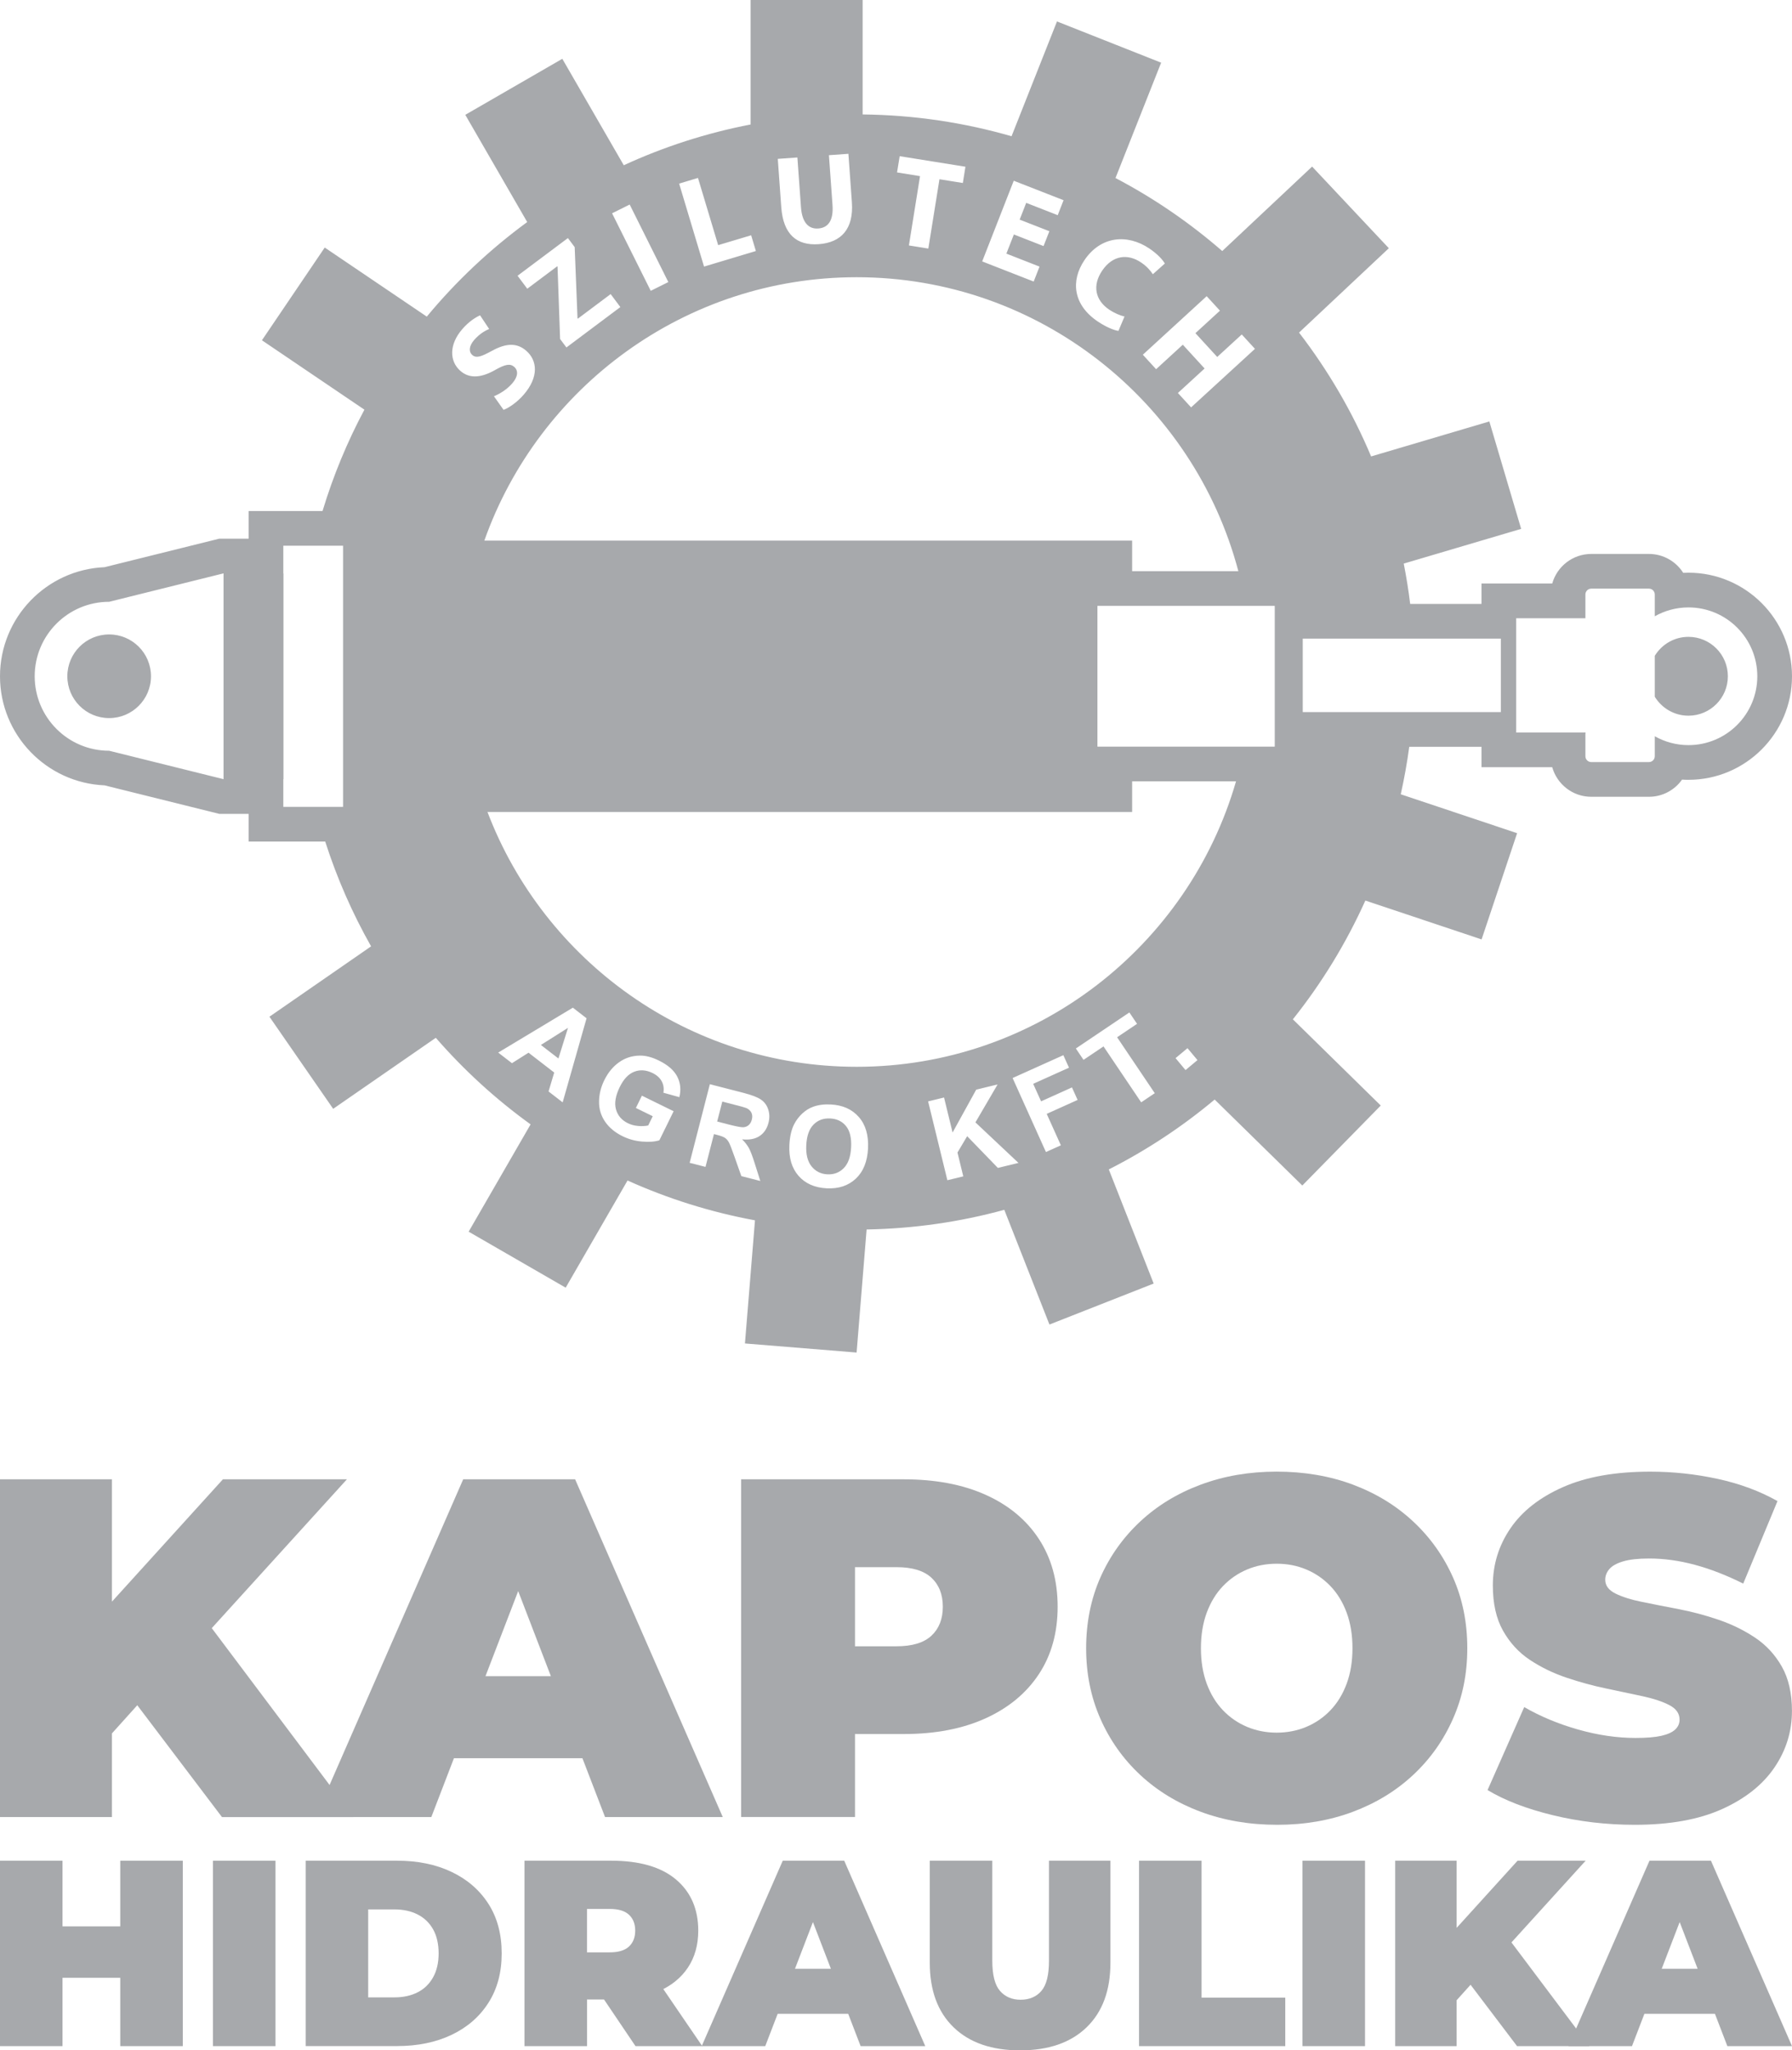 <?xml version="1.0" encoding="UTF-8"?>
<svg id="Layer_2" data-name="Layer 2" xmlns="http://www.w3.org/2000/svg" viewBox="0 0 736 842.13">
  <defs>
    <style>
      .cls-1 {
        fill: #a7a9ac;
        stroke-width: 0px;
      }
    </style>
  </defs>
  <g id="Réteg_1" data-name="Réteg 1">
    <g>
      <path class="cls-1" d="M306.48,455.09c-.51-.21-2.08-.65-4.73-1.33l-5.09-1.31-2.11,8.19,4.82,1.24c3.13.8,5.11,1.17,5.96,1.11.85-.07,1.57-.36,2.18-.9.61-.53,1.03-1.28,1.28-2.25.28-1.09.22-2.04-.19-2.86-.41-.82-1.12-1.45-2.13-1.9Z"/>
      <polygon class="cls-1" points="229.35 434.75 233.28 422.16 222.15 429.19 229.35 434.75"/>
      <path class="cls-1" d="M340.96,459.38c-2.77-.14-5.05.7-6.84,2.52-1.79,1.81-2.78,4.64-2.97,8.47-.19,3.77.54,6.67,2.18,8.71,1.65,2.03,3.81,3.11,6.49,3.25,2.68.13,4.93-.72,6.74-2.57,1.81-1.84,2.82-4.7,3.01-8.56.19-3.82-.5-6.7-2.08-8.67-1.58-1.96-3.76-3.01-6.53-3.15Z"/>
      <path class="cls-1" d="M44.83,260.58c-9.48,0-17.17,7.69-17.17,17.18s7.69,17.18,17.17,17.18,17.18-7.69,17.18-17.18-7.69-17.18-17.18-17.18ZM44.83,260.58c-9.48,0-17.17,7.69-17.17,17.18s7.69,17.18,17.17,17.18,17.18-7.69,17.18-17.18-7.69-17.18-17.18-17.18ZM44.83,260.58c-9.48,0-17.17,7.69-17.17,17.18s7.69,17.18,17.17,17.18,17.18-7.69,17.18-17.18-7.69-17.18-17.18-17.18ZM44.83,260.58c-9.48,0-17.17,7.69-17.17,17.18s7.69,17.18,17.17,17.18,17.18-7.69,17.18-17.18-7.69-17.18-17.18-17.18ZM693.47,235.22c-.72,0-1.44.02-2.15.06-2.95-4.66-8.16-7.76-14.07-7.76h-23.7c-7.62,0-14.06,5.15-16.03,12.15h-29.05v8.38h-29.29c-.68-5.59-1.57-11.11-2.64-16.57l48.22-14.26-13.06-44.12-48.56,14.37c-7.67-18.29-17.67-35.35-29.6-50.87l36.88-34.65-31.51-33.53-36.91,34.69c-13.35-11.61-28.05-21.69-43.85-29.99l18.75-47.38-42.78-16.93-18.66,47.15c-19.45-5.61-39.95-8.73-61.16-8.96V0h-46.01v51.13c-18.23,3.51-35.68,9.18-52.1,16.74l-25.24-43.72-39.85,23.01,25.43,44.04c-15.29,11.21-29.16,24.25-41.24,38.84l-41.92-28.37-25.79,38.09,42.09,28.5c-7.03,13.16-12.81,27.09-17.2,41.62h-30.36v11.36h-12.03l-47.15,11.72C19.09,233.96,0,253.68,0,277.76s19.09,43.8,42.93,44.8l47.15,11.72h12.03v11.36h31.46c4.83,15.09,11.17,29.5,18.84,43.05l-41.75,28.9,26.18,37.83,42.15-29.17c11.56,13.29,24.62,25.23,38.93,35.56l-25.44,44.07,39.85,23,25.41-44.02c16.5,7.44,34.03,12.98,52.34,16.36l-4.12,50.57,45.86,3.73,4.11-50.54c19.55-.35,38.49-3.13,56.55-8.08l18.54,47.12,42.81-16.84-18.43-46.87c15.6-7.92,30.19-17.56,43.48-28.7l36,35.31,32.22-32.85-36.1-35.41c11.85-14.87,21.88-31.24,29.77-48.78l47.74,15.96,14.59-43.63-47.79-15.98c1.43-6.41,2.6-12.92,3.49-19.51h29.67v8.38h29.05c1.97,7.01,8.41,12.16,16.03,12.16h23.7c5.61,0,10.57-2.79,13.59-7.05.88.06,1.75.08,2.63.08,23.45,0,42.53-19.08,42.53-42.53s-19.08-42.54-42.53-42.54ZM91.83,320.03l-47-11.68c-16.89,0-30.58-13.7-30.58-30.59s13.69-30.59,30.58-30.59l47-11.68v84.54ZM140.9,331.39h-24.54v-107.26h24.54v107.26ZM501.05,127.6l-10.07,9.24,8.95,9.77,10.08-9.24,5.42,5.91-26.23,24.04-5.42-5.91,10.97-10.06-8.95-9.77-10.97,10.06-5.45-5.95,26.22-24.04,5.45,5.95ZM445.35,106.92c6.76-10.08,17.72-10.88,26.66-4.88,3.47,2.32,5.63,4.79,6.4,6.2l-4.92,4.39c-.97-1.48-2.51-3.27-4.88-4.86-5.3-3.55-11.57-3.12-15.98,3.46-3.97,5.92-2.96,12,3,16,2.02,1.35,4.55,2.42,6.22,2.77l-2.49,5.9c-1.64-.21-4.84-1.41-8.44-3.82-10.22-6.85-11.22-16.74-5.57-25.16ZM416.36,74.23l20.46,8-2.4,6.15-12.94-5.06-2.69,6.88,12.2,4.77-2.39,6.1-12.19-4.77-3.08,7.87,13.62,5.33-2.4,6.14-21.15-8.27,12.96-33.14ZM369.51,64.15l27.01,4.33-1.07,6.68-9.6-1.54-4.57,28.47-7.98-1.28,4.57-28.47-9.44-1.52,1.08-6.67ZM327.5,64.68l1.47,20.42c.44,6.1,2.98,9.04,7.08,8.75,4.21-.3,6.32-3.42,5.87-9.68l-1.47-20.43,8-.57,1.43,19.9c.79,10.95-4.37,16.55-13.63,17.22-8.95.64-14.57-3.93-15.38-15.24l-1.42-19.8,8.05-.57ZM286.67,73.08l8.29,27.61,13.55-4.06,1.94,6.47-21.29,6.39-10.23-34.08,7.74-2.33ZM258.62,84.01l15.87,31.84-7.22,3.6-15.88-31.84,7.23-3.6ZM233.25,97.78l2.78,3.72,1.16,29.22.13.17,13.48-10.1,3.99,5.33-22.15,16.59-2.6-3.47-1.05-29.7-.13-.17-12.3,9.22-3.99-5.33,20.68-15.48ZM189.14,152.38c-4.59-3.97-4.78-10.85.72-17.19,2.63-3.03,5.21-4.71,7.31-5.68l3.73,5.61c-1.45.62-3.87,1.88-6.15,4.51-2.29,2.64-2.2,4.95-.8,6.16,1.71,1.49,3.79.63,8.11-1.7,5.87-3.23,10.28-3.32,14.07-.03,4.51,3.91,5.33,10.7-1.07,18.08-2.66,3.07-6.08,5.41-8.24,6.2l-3.95-5.59c2.25-.91,5.27-2.7,7.52-5.29,2.42-2.8,2.54-5.28.78-6.8-1.67-1.45-3.73-1-7.69,1.23-5.43,3.12-10.43,3.88-14.34.49ZM351.83,113.86c75.1,0,138.43,51.32,156.78,120.74h-43.63v-12.57H198.93c22.29-62.95,82.41-108.17,152.9-108.17ZM231.09,452.77l-5.79-4.48,2.32-7.77-10.54-8.15-6.81,4.31-5.65-4.36,30.66-18.44,5.63,4.35-9.82,34.54ZM279.02,450.63l-6.55-1.82c.29-1.68.07-3.23-.67-4.65-.75-1.42-2-2.56-3.74-3.42-2.64-1.29-5.15-1.48-7.53-.57-2.38.91-4.38,3.01-5.99,6.3-1.74,3.56-2.26,6.61-1.55,9.16s2.34,4.45,4.9,5.71c1.27.62,2.66.99,4.17,1.12,1.52.13,2.91.06,4.17-.2l1.86-3.8-6.92-3.39,2.47-5.05,13.03,6.39-5.85,11.93c-1.87.6-4.23.78-7.09.53-2.86-.24-5.52-.97-7.99-2.18-3.13-1.53-5.53-3.53-7.22-5.98-1.68-2.46-2.51-5.19-2.48-8.21.02-3.02.74-5.96,2.15-8.83,1.53-3.12,3.54-5.57,6.04-7.35,2.49-1.79,5.32-2.7,8.47-2.76,2.4-.06,5.04.62,7.89,2.02,3.72,1.82,6.24,4.02,7.57,6.61,1.32,2.58,1.61,5.39.86,8.44ZM315.63,461.16c-.62,2.42-1.85,4.24-3.68,5.45-1.83,1.21-4.22,1.66-7.16,1.34,1.2,1.18,2.13,2.39,2.8,3.6.66,1.23,1.45,3.29,2.36,6.2l2.32,7.31-7.79-2-2.91-8.24c-1.03-2.94-1.77-4.82-2.21-5.63-.45-.81-.99-1.43-1.62-1.85-.63-.42-1.69-.82-3.19-1.2l-1.32-.34-3.47,13.47-6.51-1.67,8.3-32.29,13.72,3.53c3.45.89,5.89,1.82,7.3,2.81,1.42.98,2.4,2.33,2.96,4.06.56,1.72.59,3.54.1,5.45ZM356.51,471.7c-.27,5.37-1.94,9.51-5.01,12.4-3.08,2.89-7.06,4.21-11.95,3.97-4.95-.25-8.81-1.96-11.58-5.12-2.77-3.17-4.03-7.4-3.76-12.7.17-3.4.81-6.22,1.94-8.47.85-1.65,1.95-3.12,3.33-4.41,1.38-1.28,2.86-2.21,4.45-2.78,2.12-.78,4.54-1.1,7.25-.96,4.9.24,8.75,1.96,11.55,5.15,2.79,3.19,4.05,7.5,3.78,12.92ZM409.84,479.69l-12.61-13.03-3.98,6.71,2.38,9.79-6.53,1.59-7.91-32.38,6.54-1.6,3.51,14.38,9.7-17.6,8.79-2.15-9.11,15.59,17.68,16.64-8.46,2.06ZM435.72,470.41l-6.14,2.76-13.69-30.4,20.84-9.38,2.32,5.14-14.71,6.62,3.25,7.2,12.68-5.72,2.32,5.14-12.69,5.72,5.82,12.92ZM468.7,452.76l-15.47-22.97-8.21,5.52-3.15-4.67,21.98-14.8,3.15,4.68-8.19,5.51,15.47,22.97-5.58,3.76ZM486.91,439.51l-4.09-4.91,4.9-4.09,4.1,4.9-4.91,4.1ZM351.83,438.16c-69.18,0-128.37-43.55-151.62-104.67h264.77v-12.57h42.67c-19.53,67.64-81.99,117.24-155.82,117.24ZM523.56,306.67h-72.83v-57.82h72.83v57.82ZM616.42,292.47h-81.36v-30.17h81.36v30.17ZM693.47,306.04c-5.03,0-9.74-1.34-13.83-3.64v8.21c0,1.32-1.07,2.39-2.39,2.39h-23.7c-1.32,0-2.4-1.07-2.4-2.39v-9.39h.06v-.37h-28.49v-46.93h28.43v-9.75c0-1.32,1.08-2.4,2.4-2.4h23.7c1.32,0,2.39,1.08,2.39,2.4v8.95c4.09-2.3,8.8-3.64,13.83-3.64,15.62,0,28.28,12.66,28.28,28.28s-12.66,28.28-28.28,28.28ZM693.47,261.57c-5.87,0-10.98,3.13-13.83,7.79v16.8c2.85,4.66,7.96,7.79,13.83,7.79,8.94,0,16.19-7.25,16.19-16.19s-7.25-16.19-16.19-16.19ZM27.66,277.76c0,9.49,7.69,17.18,17.17,17.18s17.18-7.69,17.18-17.18-7.69-17.18-17.18-17.18-17.17,7.69-17.17,17.18ZM44.83,260.58c-9.48,0-17.17,7.69-17.17,17.18s7.69,17.18,17.17,17.18,17.18-7.69,17.18-17.18-7.69-17.18-17.18-17.18ZM44.83,260.58c-9.48,0-17.17,7.69-17.17,17.18s7.69,17.18,17.17,17.18,17.18-7.69,17.18-17.18-7.69-17.18-17.18-17.18ZM44.83,260.58c-9.48,0-17.17,7.69-17.17,17.18s7.69,17.18,17.17,17.18,17.18-7.69,17.18-17.18-7.69-17.18-17.18-17.18ZM44.83,260.58c-9.48,0-17.17,7.69-17.17,17.18s7.69,17.18,17.17,17.18,17.18-7.69,17.18-17.18-7.69-17.18-17.18-17.18Z"/>
    </g>
    <polygon class="cls-1" points="116.37 235.5 104.1 235.5 91.83 235.5 91.83 320.03 104.1 320.03 116.37 320.03 116.37 235.5"/>
    <g>
      <g>
        <path class="cls-1" d="M0,746.31v-138.72h45.98v138.72H0ZM41.81,716.59l-2.57-51.33,52.31-57.67h50.93l-58.66,64.6-25.96,26.55-16.05,17.84ZM91.16,746.31l-40.82-53.9,30.32-32.1,64.6,86.01h-54.1Z"/>
        <path class="cls-1" d="M129.6,746.31l60.64-138.72h45.97l60.64,138.72h-48.35l-44.79-116.52h18.23l-44.79,116.52h-47.56ZM165.67,722.14l11.89-33.69h63.81l11.89,33.69h-87.59Z"/>
        <path class="cls-1" d="M304.39,746.31v-138.72h66.78c12.95,0,24.14,2.11,33.59,6.34,9.44,4.23,16.75,10.27,21.9,18.13,5.15,7.86,7.73,17.14,7.73,27.84s-2.58,19.95-7.73,27.74c-5.15,7.8-12.46,13.84-21.9,18.13-9.45,4.29-20.65,6.44-33.59,6.44h-40.82l20.81-20.02v54.1h-46.77ZM351.16,697.37l-20.81-21.2h37.85c6.47,0,11.26-1.45,14.37-4.36,3.1-2.9,4.66-6.87,4.66-11.89s-1.55-8.98-4.66-11.89c-3.11-2.9-7.89-4.36-14.37-4.36h-37.85l20.81-21.2v74.91Z"/>
        <path class="cls-1" d="M524.56,749.49c-11.36,0-21.83-1.78-31.41-5.35-9.58-3.57-17.87-8.62-24.87-15.16-7-6.54-12.45-14.23-16.35-23.09-3.9-8.85-5.84-18.49-5.84-28.93s1.95-20.24,5.84-29.03c3.9-8.79,9.35-16.45,16.35-22.99,7-6.54,15.29-11.59,24.87-15.16,9.58-3.57,19.98-5.35,31.21-5.35s21.8,1.78,31.31,5.35c9.51,3.57,17.77,8.62,24.77,15.16,7,6.54,12.45,14.2,16.35,22.99,3.89,8.79,5.85,18.46,5.85,29.03s-1.95,20.08-5.85,28.93c-3.9,8.85-9.35,16.55-16.35,23.09-7,6.54-15.26,11.59-24.77,15.16-9.51,3.57-19.89,5.35-31.11,5.35ZM524.36,711.64c4.36,0,8.42-.79,12.19-2.38,3.76-1.59,7.07-3.86,9.91-6.84,2.84-2.97,5.05-6.6,6.64-10.9,1.59-4.29,2.38-9.15,2.38-14.57s-.79-10.27-2.38-14.57c-1.58-4.29-3.8-7.93-6.64-10.9-2.84-2.97-6.14-5.25-9.91-6.84s-7.83-2.38-12.19-2.38-8.42.79-12.19,2.38c-3.76,1.59-7.07,3.86-9.91,6.84-2.84,2.97-5.05,6.61-6.64,10.9-1.58,4.29-2.38,9.15-2.38,14.57s.79,10.27,2.38,14.57c1.59,4.29,3.8,7.93,6.64,10.9,2.84,2.97,6.14,5.25,9.91,6.84,3.77,1.58,7.83,2.38,12.19,2.38Z"/>
        <path class="cls-1" d="M671.4,749.49c-11.63,0-22.86-1.32-33.69-3.96-10.83-2.64-19.75-6.08-26.75-10.31l15.06-34.08c6.6,3.83,13.97,6.9,22.09,9.21,8.13,2.31,16.02,3.47,23.68,3.47,4.49,0,8.03-.3,10.6-.89,2.58-.6,4.46-1.45,5.65-2.58,1.19-1.12,1.78-2.48,1.78-4.06,0-2.51-1.39-4.49-4.16-5.94-2.77-1.45-6.44-2.67-11-3.67-4.56-.99-9.55-2.05-14.96-3.17-5.42-1.12-10.87-2.61-16.35-4.46-5.48-1.85-10.5-4.29-15.06-7.33-4.56-3.04-8.22-7.04-11-11.99-2.78-4.95-4.16-11.13-4.16-18.53,0-8.59,2.41-16.41,7.23-23.48,4.82-7.07,12.02-12.71,21.6-16.94,9.58-4.23,21.5-6.34,35.77-6.34,9.38,0,18.63.99,27.74,2.97,9.12,1.98,17.31,5.02,24.57,9.12l-14.07,33.89c-6.87-3.43-13.51-6.01-19.92-7.73-6.41-1.72-12.65-2.58-18.73-2.58-4.49,0-8.06.4-10.7,1.19-2.64.79-4.53,1.85-5.65,3.17-1.12,1.32-1.68,2.78-1.68,4.36,0,2.38,1.39,4.26,4.16,5.65,2.77,1.39,6.44,2.55,11,3.47,4.56.93,9.58,1.92,15.06,2.97,5.48,1.06,10.93,2.51,16.35,4.36,5.42,1.85,10.4,4.29,14.96,7.33,4.56,3.04,8.22,7,11,11.89,2.77,4.89,4.16,10.97,4.16,18.23,0,8.46-2.41,16.22-7.23,23.28-4.82,7.07-11.99,12.75-21.5,17.04-9.51,4.29-21.47,6.44-35.87,6.44Z"/>
      </g>
      <g>
        <path class="cls-1" d="M0,840.39v-76.16h25.68v76.16H0ZM23.93,812.32v-21.11h27.2v21.11h-27.2ZM49.39,840.39v-76.16h25.68v76.16h-25.68Z"/>
        <path class="cls-1" d="M87.47,840.39v-76.16h25.68v76.16h-25.68Z"/>
        <path class="cls-1" d="M125.55,840.39v-76.16h37.53c8.48,0,15.95,1.54,22.41,4.62,6.45,3.08,11.49,7.45,15.12,13.11,3.62,5.66,5.44,12.44,5.44,20.34s-1.82,14.6-5.44,20.29c-3.63,5.7-8.67,10.08-15.12,13.16-6.46,3.08-13.93,4.62-22.41,4.62h-37.53ZM151.22,820.37h10.77c3.63,0,6.8-.69,9.52-2.07,2.72-1.38,4.84-3.43,6.36-6.15,1.52-2.72,2.28-6,2.28-9.85s-.76-7.22-2.28-9.9c-1.52-2.68-3.64-4.71-6.36-6.09-2.72-1.38-5.89-2.07-9.52-2.07h-10.77v36.12Z"/>
        <path class="cls-1" d="M215.41,840.39v-76.16h35.57c11.68,0,20.56,2.58,26.66,7.72,6.09,5.15,9.14,12.15,9.14,21,0,5.87-1.41,10.93-4.24,15.18-2.83,4.24-6.84,7.49-12.02,9.74-5.19,2.25-11.34,3.37-18.44,3.37h-22.41l11.43-10.55v29.7h-25.68ZM241.09,813.52l-11.43-11.64h20.78c3.55,0,6.18-.8,7.89-2.39,1.7-1.59,2.56-3.77,2.56-6.53s-.85-4.93-2.56-6.53c-1.71-1.59-4.33-2.39-7.89-2.39h-20.78l11.43-11.64v41.12ZM261,840.39l-18.71-27.74h27.2l18.93,27.74h-27.42Z"/>
        <path class="cls-1" d="M288.2,840.39l33.29-76.16h25.24l33.29,76.16h-26.55l-24.59-63.97h10.01l-24.59,63.97h-26.11ZM308,827.12l6.53-18.5h35.03l6.53,18.5h-48.09Z"/>
        <path class="cls-1" d="M418.97,842.13c-11.68,0-20.78-3.15-27.31-9.46-6.53-6.31-9.79-15.16-9.79-26.55v-41.89h25.68v41.12c0,5.8,1.05,9.92,3.15,12.35,2.1,2.43,4.93,3.64,8.49,3.64s6.47-1.21,8.54-3.64c2.07-2.43,3.1-6.54,3.1-12.35v-41.12h25.24v41.89c0,11.39-3.26,20.24-9.79,26.55-6.53,6.31-15.63,9.46-27.31,9.46Z"/>
        <path class="cls-1" d="M467.82,840.39v-76.16h25.68v56.25h34.38v19.91h-60.06Z"/>
        <path class="cls-1" d="M534.95,840.39v-76.16h25.68v76.16h-25.68Z"/>
        <path class="cls-1" d="M573.02,840.39v-76.16h25.24v76.16h-25.24ZM595.98,824.07l-1.41-28.18,28.72-31.66h27.96l-32.2,35.47-14.25,14.58-8.81,9.79ZM623.07,840.39l-22.41-29.59,16.64-17.63,35.47,47.22h-29.7Z"/>
        <path class="cls-1" d="M644.18,840.39l33.29-76.16h25.24l33.29,76.16h-26.55l-24.59-63.97h10.01l-24.59,63.97h-26.11ZM663.98,827.12l6.53-18.5h35.03l6.53,18.5h-48.09Z"/>
      </g>
    </g>
  </g>
</svg>